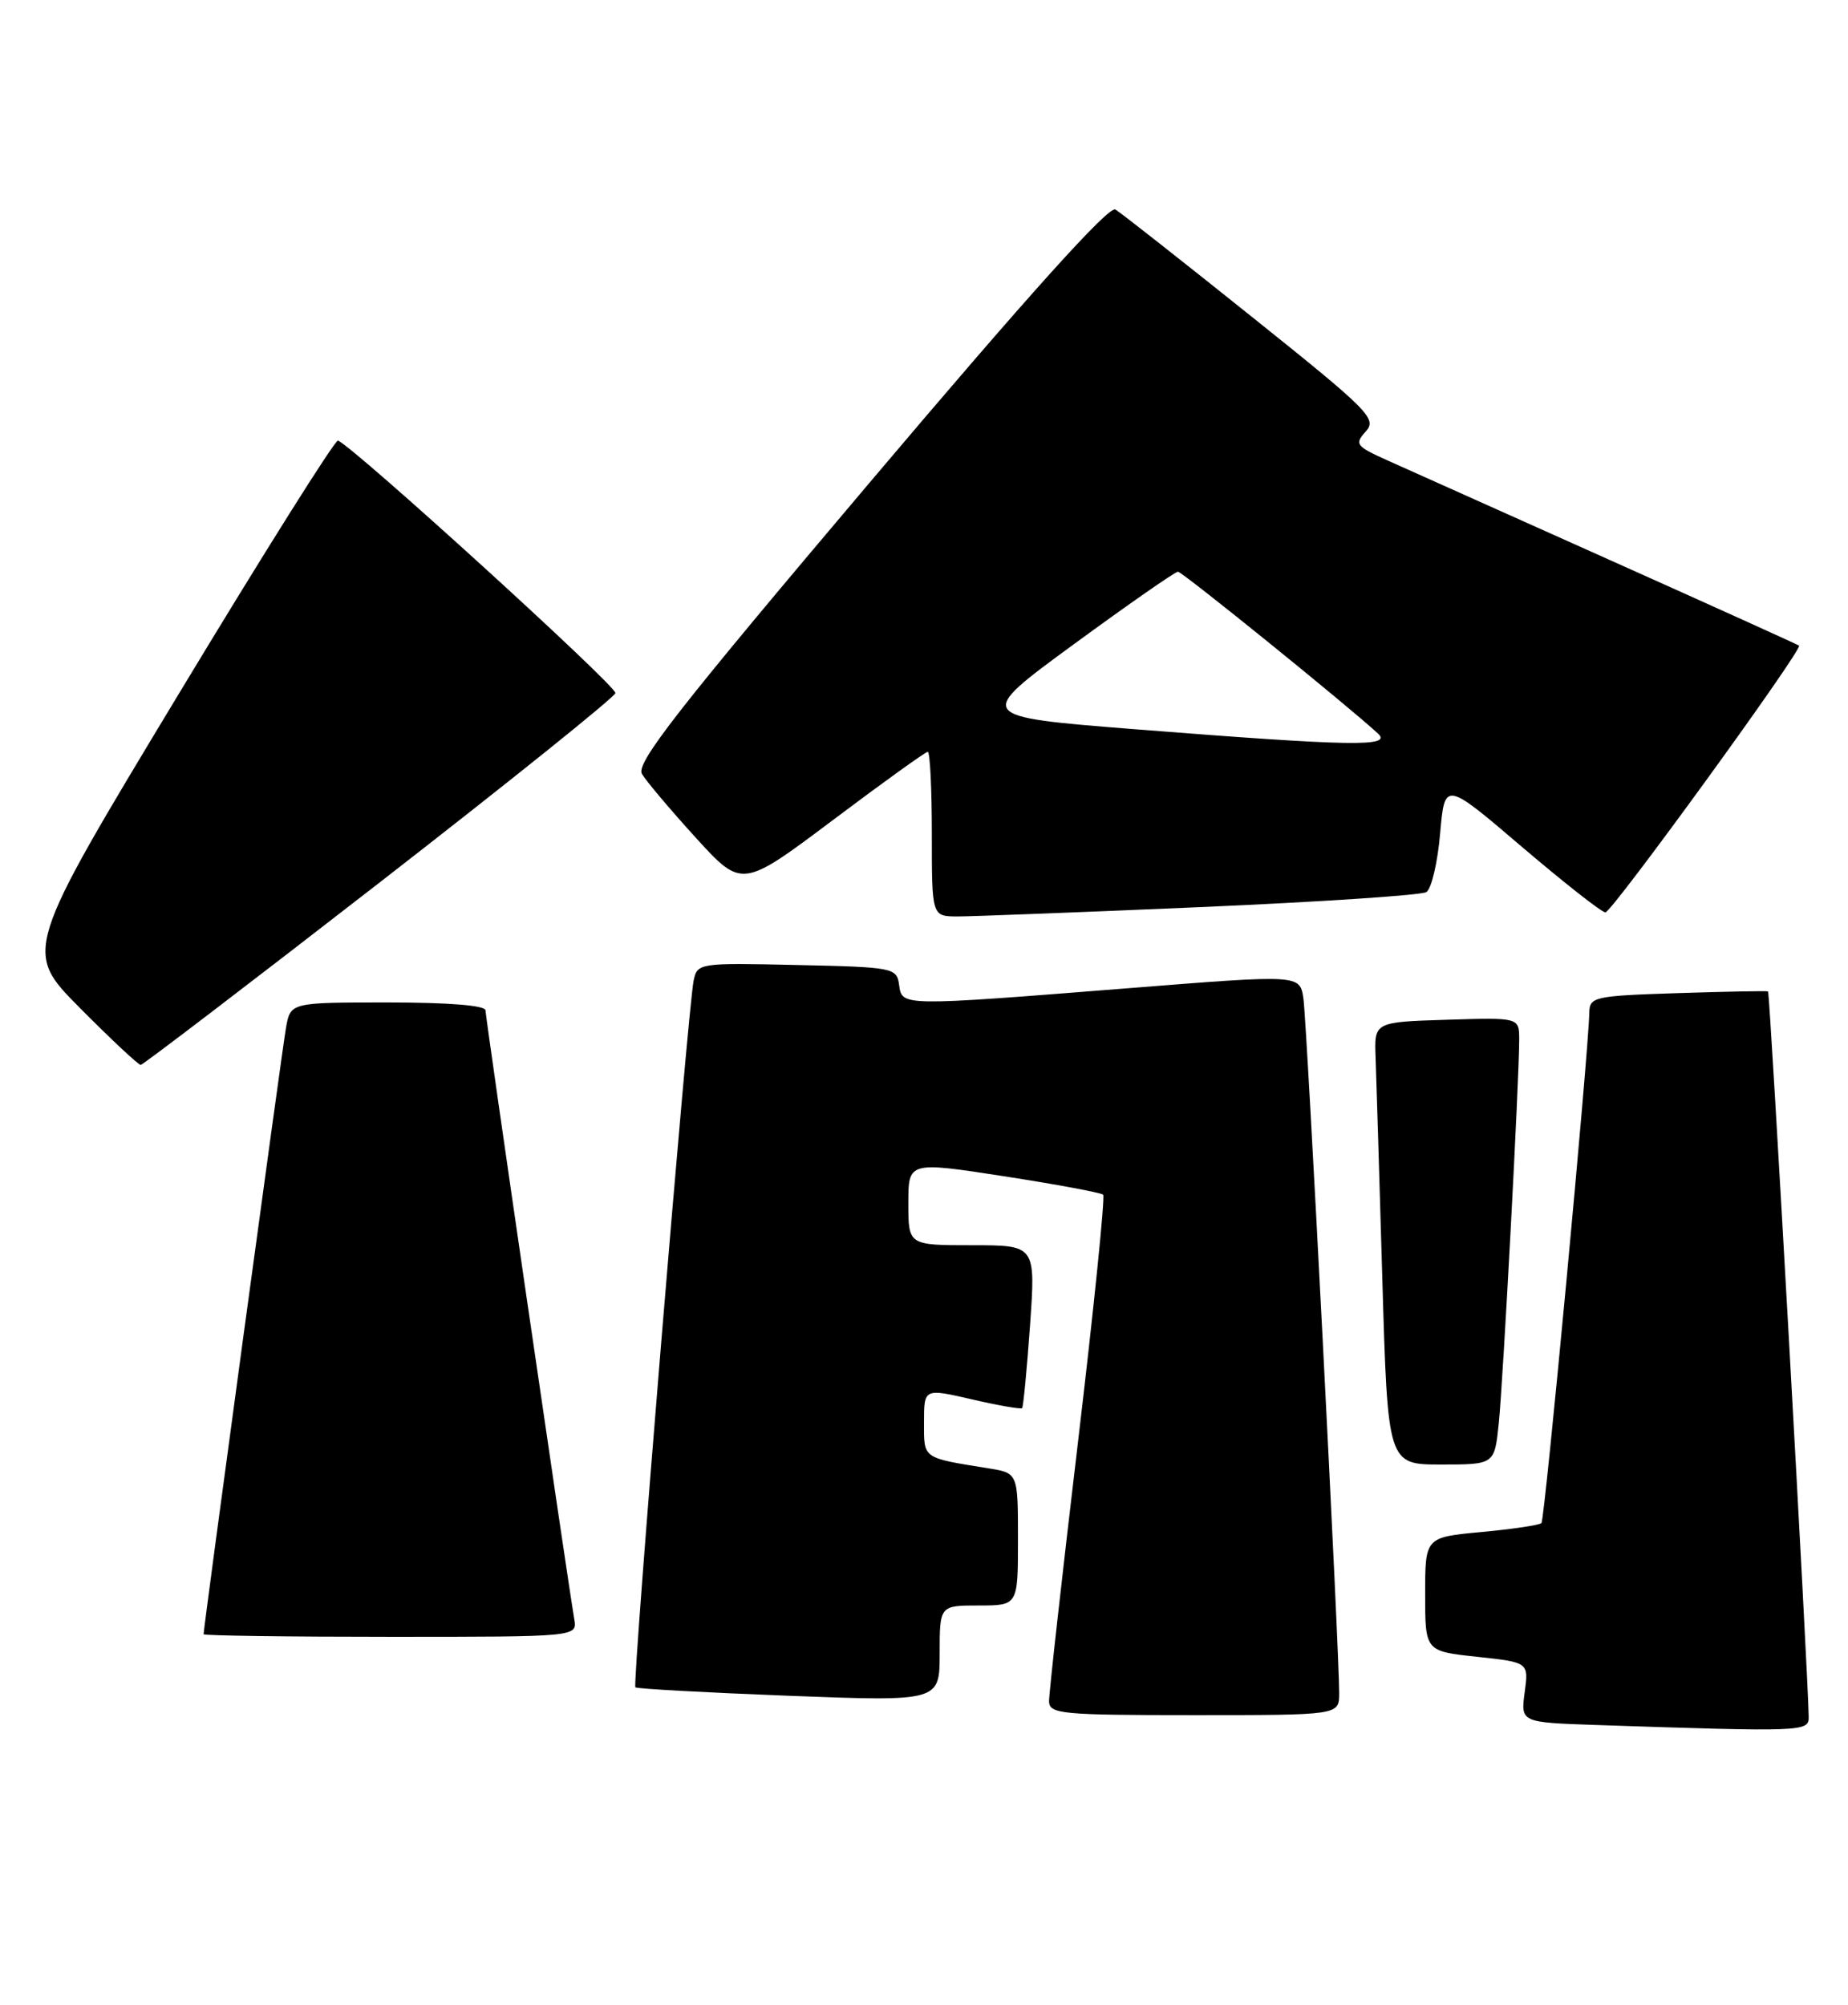 <?xml version="1.0" encoding="UTF-8" standalone="no"?>
<!DOCTYPE svg PUBLIC "-//W3C//DTD SVG 1.1//EN" "http://www.w3.org/Graphics/SVG/1.1/DTD/svg11.dtd" >
<svg xmlns="http://www.w3.org/2000/svg" xmlns:xlink="http://www.w3.org/1999/xlink" version="1.1" viewBox="0 0 236 256">
 <g >
 <path fill="currentColor"
d=" M 230.98 219.25 C 230.94 214.26 226.03 126.72 225.79 126.59 C 225.63 126.51 220.44 126.61 214.25 126.81 C 203.51 127.16 203.00 127.28 202.96 129.34 C 202.87 134.40 197.28 194.06 196.85 194.48 C 196.59 194.74 193.15 195.25 189.19 195.62 C 182.00 196.29 182.00 196.29 182.00 203.56 C 182.00 210.84 182.00 210.84 188.61 211.55 C 195.23 212.26 195.23 212.26 194.71 216.09 C 194.20 219.93 194.20 219.93 203.85 220.26 C 230.32 221.15 231.00 221.12 230.98 219.25 Z  M 171.02 216.25 C 171.05 211.12 166.90 130.52 166.45 127.47 C 165.99 124.44 165.99 124.44 144.25 126.17 C 114.83 128.50 115.21 128.50 114.82 125.75 C 114.51 123.57 114.11 123.49 101.78 123.22 C 89.24 122.94 89.05 122.97 88.58 125.22 C 87.85 128.72 80.73 215.07 81.14 215.45 C 81.34 215.64 90.16 216.12 100.75 216.53 C 120.00 217.26 120.00 217.26 120.00 211.13 C 120.00 205.00 120.00 205.00 125.00 205.00 C 130.00 205.00 130.00 205.00 130.00 196.55 C 130.00 188.09 130.00 188.09 126.25 187.49 C 117.71 186.11 118.00 186.32 118.00 181.61 C 118.00 177.27 118.00 177.27 124.12 178.68 C 127.48 179.46 130.37 179.96 130.53 179.80 C 130.68 179.63 131.14 174.89 131.54 169.25 C 132.26 159.00 132.26 159.00 124.13 159.00 C 116.00 159.00 116.00 159.00 116.00 153.65 C 116.00 148.31 116.00 148.31 128.20 150.19 C 134.92 151.23 140.62 152.29 140.88 152.55 C 141.14 152.81 139.69 167.08 137.65 184.26 C 135.61 201.44 133.95 216.29 133.97 217.25 C 134.00 218.85 135.56 219.00 152.50 219.00 C 171.00 219.00 171.00 219.00 171.02 216.25 Z  M 73.34 206.75 C 72.41 201.29 62.00 129.92 62.00 129.01 C 62.00 128.38 57.26 128.00 49.55 128.00 C 37.09 128.00 37.09 128.00 36.52 131.25 C 36.01 134.12 26.00 207.82 26.00 208.67 C 26.00 208.85 36.74 209.00 49.86 209.00 C 73.72 209.00 73.72 209.00 73.34 206.75 Z  M 191.40 181.75 C 191.96 176.33 194.02 137.66 194.01 132.71 C 194.00 129.92 194.00 129.92 184.75 130.21 C 175.50 130.50 175.50 130.50 175.67 135.00 C 175.76 137.47 176.15 150.19 176.53 163.25 C 177.22 187.00 177.22 187.00 184.04 187.00 C 190.86 187.00 190.86 187.00 191.40 181.75 Z  M 48.42 112.73 C 64.88 99.95 78.46 89.05 78.59 88.50 C 78.80 87.65 45.07 56.96 43.16 56.26 C 42.80 56.12 33.61 70.74 22.75 88.73 C 3.00 121.45 3.00 121.45 10.22 128.72 C 14.20 132.73 17.69 135.99 17.97 135.98 C 18.26 135.96 31.97 125.50 48.42 112.73 Z  M 153.24 115.83 C 168.49 115.17 181.50 114.31 182.15 113.91 C 182.80 113.51 183.59 110.15 183.91 106.45 C 184.50 99.72 184.50 99.72 194.33 108.11 C 199.74 112.72 204.55 116.50 205.02 116.50 C 205.85 116.50 230.25 82.90 229.75 82.44 C 229.61 82.32 218.70 77.38 205.50 71.47 C 192.30 65.56 179.55 59.85 177.17 58.78 C 173.15 56.97 172.95 56.71 174.42 55.09 C 175.88 53.47 174.89 52.47 159.84 40.43 C 150.96 33.32 143.13 27.16 142.44 26.75 C 141.60 26.25 131.38 37.60 111.10 61.57 C 86.52 90.61 81.18 97.44 81.98 98.82 C 82.52 99.74 85.62 103.41 88.86 106.97 C 94.75 113.43 94.75 113.43 106.36 104.72 C 112.74 99.92 118.19 96.00 118.48 96.00 C 118.77 96.00 119.00 100.72 119.00 106.50 C 119.00 117.00 119.00 117.00 122.25 117.02 C 124.04 117.02 137.98 116.49 153.24 115.83 Z  M 145.00 93.12 C 124.51 91.50 124.51 91.50 137.15 82.25 C 144.10 77.16 150.08 73.00 150.43 73.00 C 150.98 73.00 171.91 89.93 175.96 93.65 C 177.86 95.39 172.76 95.30 145.00 93.12 Z "/>
</g>
</svg>